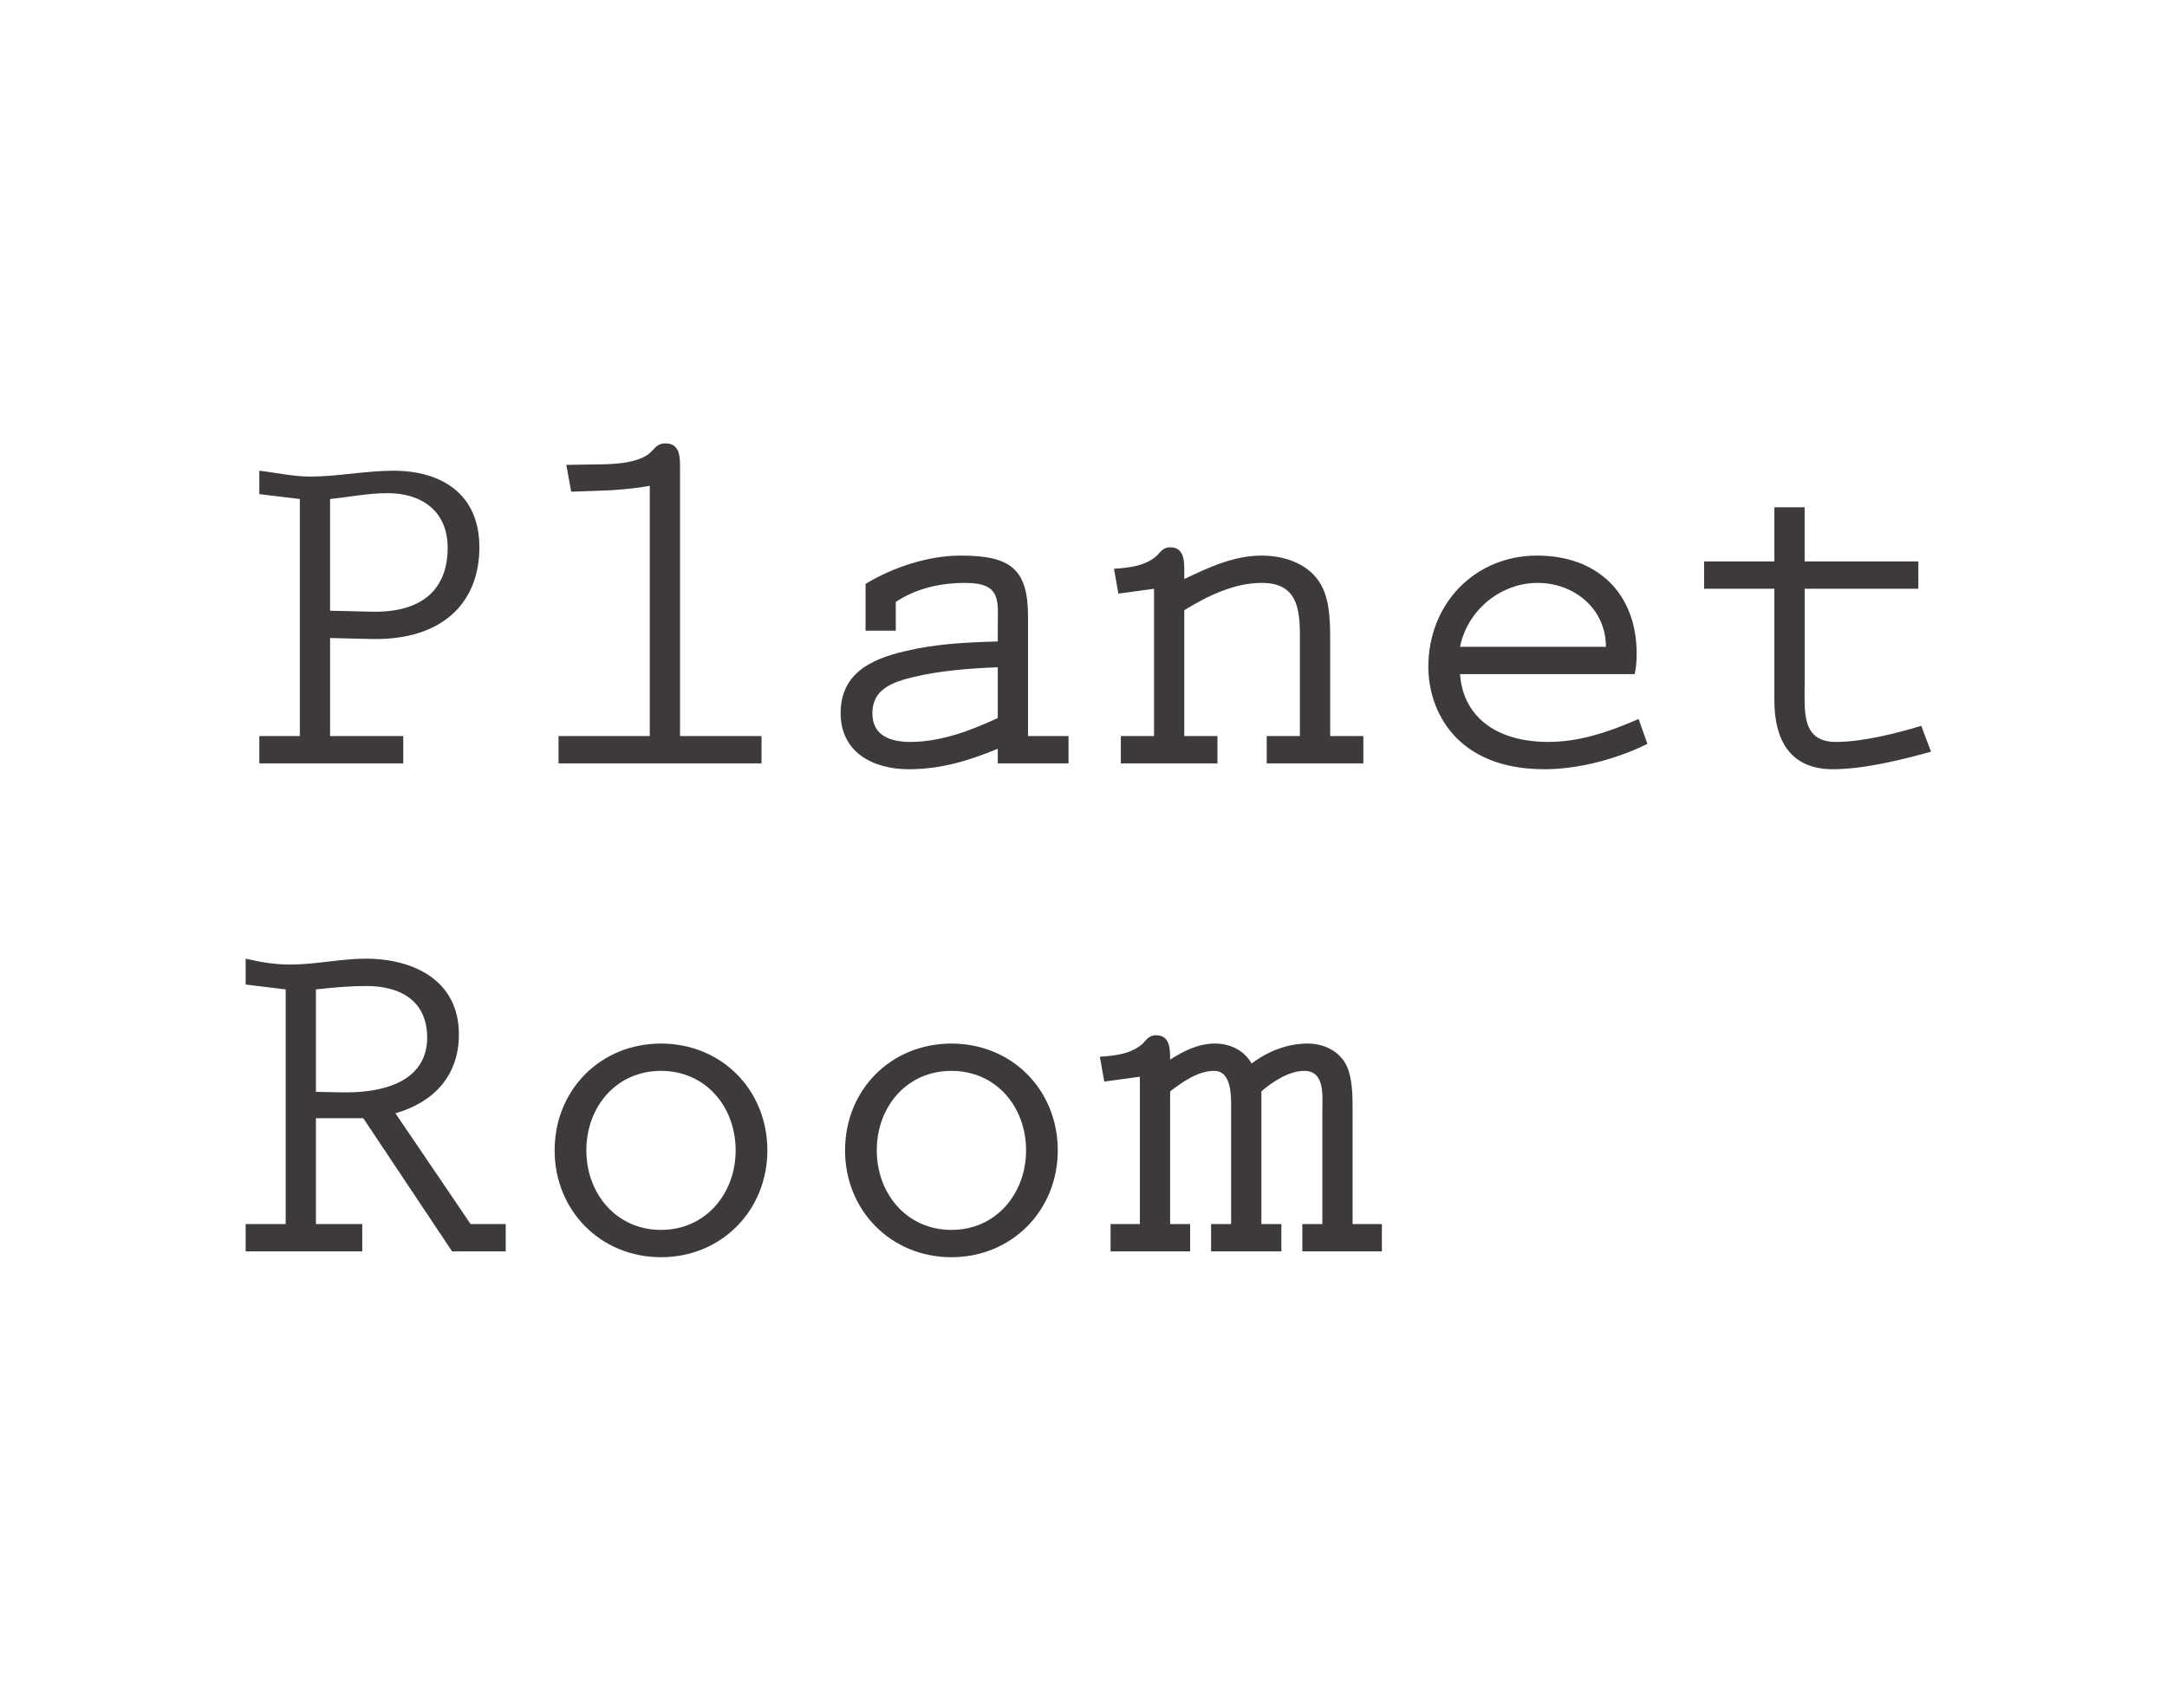<?xml version="1.0" encoding="utf-8"?>
<!-- Generator: Adobe Illustrator 16.0.0, SVG Export Plug-In . SVG Version: 6.00 Build 0)  -->
<!DOCTYPE svg PUBLIC "-//W3C//DTD SVG 1.1//EN" "http://www.w3.org/Graphics/SVG/1.1/DTD/svg11.dtd">
<svg version="1.1" id="圖層_1" xmlns="http://www.w3.org/2000/svg" xmlns:xlink="http://www.w3.org/1999/xlink" x="0px" y="0px"
	 width="907.086px" height="715.024px" viewBox="0 0 907.086 715.024" enable-background="new 0 0 907.086 715.024"
	 xml:space="preserve">
<g>
	<g>
		<path fill="#3E3A39" d="M138.167,308.196H168.8v11.439h-60.25v-11.439h16.955v-99.261l-16.955-2.041v-9.807
			c7.146,0.816,14.092,2.455,21.24,2.455c11.643,0,23.286-2.455,34.93-2.455c19.403,0,35.944,9.194,35.944,32.067
			c0,23.082-15.316,39.01-45.141,38.398l-17.355-0.408L138.167,308.196L138.167,308.196z M138.167,255.706l16.949,0.408
			c21.855,0.612,32.271-9.597,32.271-26.755c0-15.316-10.821-22.873-25.123-22.873c-8.168,0-16.133,1.632-24.097,2.449V255.706z"/>
		<path fill="#3E3A39" d="M284.653,308.196h34.107v11.439h-84.965v-11.439h38.195V203.419c-6.944,1.225-13.89,1.842-21.042,2.046
			l-11.843,0.408l-2.046-11.235l13.072-0.204c6.332,0,18.383-0.408,22.878-5.72c1.633-1.836,2.857-3.066,5.516-3.066
			c6.332,0,6.127,6.127,6.127,10.623V308.196L284.653,308.196z"/>
		<path fill="#3E3A39" d="M417.655,313.508c-12.255,5.107-24.097,8.576-37.168,8.576c-14.914,0-28.598-6.944-28.598-23.484
			c0-16.75,12.868-22.674,26.959-25.939c12.664-3.067,25.123-3.679,38.807-4.087v-5.313c0-11.637,1.842-19.199-13.684-19.199
			c-10.208,0-20.423,2.251-29,7.97v12.045h-12.664v-19.602c11.847-7.154,26.551-11.847,39.827-11.847
			c20.832,0,28.184,5.516,28.184,25.531v50.036h16.955v11.439h-29.618V313.508z M417.655,279.4
			c-11.637,0.408-24.301,1.428-35.332,4.081c-8.372,2.046-17.158,4.903-17.158,15.118c0,9.597,7.762,12.051,15.936,12.051
			c12.664,0,25.123-4.699,36.556-10.011L417.655,279.4L417.655,279.4z"/>
		<path fill="#3E3A39" d="M495.722,308.196h13.889v11.439h-40.438v-11.439h13.888v-61.679l-14.914,2.041l-1.836-10.413
			c6.535-0.414,13.275-1.23,17.975-5.516c1.635-1.842,2.856-3.475,5.518-3.475c5.923,0,5.923,5.719,5.923,10.214v3.061
			c10.413-4.903,20.628-9.801,32.476-9.801c9.809,0,20.418,3.673,25.117,12.868c3.673,7.148,3.476,16.541,3.476,24.505v38.194
			h13.889v11.439H530.24v-11.439h13.89V270.41c0-12.454,0.814-26.348-15.93-26.348c-11.647,0-22.878,5.516-32.476,11.439v52.695
			H495.722z"/>
		<path fill="#3E3A39" d="M611.161,282.257c1.227,17.771,15.112,28.394,36.967,28.394c12.872,0,25.114-4.087,37.778-9.603
			l3.687,10.418c-12.873,6.332-28.803,10.617-43.1,10.617c-36.964,0-48.602-24.505-48.602-42.888
			c0-26.143,19.192-46.567,45.547-46.567c25.116,0,41.651,15.725,41.651,41.051c0,2.857-0.198,5.72-0.816,8.577L611.161,282.257
			L611.161,282.257z M672.23,270.824c0-15.934-13.282-26.761-28.592-26.761c-15.521,0-29.42,11.439-32.478,26.761H672.23z"/>
		<path fill="#3E3A39" d="M755.405,235.078h47.587v11.439h-47.587v40.847c0,10.623-1.234,23.287,13.063,23.287
			c11.028,0,24.93-3.475,35.751-6.74l4.081,10.821c-12.453,3.475-28.383,7.352-41.045,7.352c-15.322,0-24.513-8.984-24.513-29
			v-46.567h-29.406v-11.439h29.406V212.41h12.663V235.078z"/>
		<path fill="#3E3A39" d="M211.693,523.954h-22.464l-37.174-55.762h-19.812v44.32h19.401v11.439h-48.815v-11.439h16.75v-98.239
			l-16.75-2.041v-10.833c6.332,1.436,11.847,2.461,18.791,2.461c10.419,0,21.034-2.461,31.455-2.461
			c20.22,0,39.011,9.2,39.011,31.658c0,17.363-10.418,28.395-26.551,33.094l31.454,46.361h14.703V523.954L211.693,523.954z
			 M132.243,457.161l10.615,0.211c25.939,0.408,35.95-9.609,35.95-22.879c0-15.521-11.233-21.654-25.531-21.654
			c-6.738,0-13.684,0.619-21.034,1.437V457.161L132.243,457.161z"/>
		<path fill="#3E3A39" d="M232.163,481.672c0-25.328,19.197-44.73,44.521-44.73c25.327,0,44.526,19.402,44.526,44.73
			c0,25.115-19.199,44.729-44.526,44.729C251.362,526.401,232.163,506.788,232.163,481.672z M307.934,481.672
			c0-18.18-12.459-33.291-31.25-33.291c-18.792,0-31.245,15.111-31.245,33.291c0,17.969,12.453,33.291,31.245,33.291
			C295.475,514.963,307.934,499.641,307.934,481.672z"/>
		<path fill="#3E3A39" d="M353.731,481.672c0-25.328,19.193-44.73,44.521-44.73c25.325,0,44.524,19.402,44.524,44.73
			c0,25.115-19.199,44.729-44.524,44.729C372.924,526.401,353.731,506.788,353.731,481.672z M429.502,481.672
			c0-18.18-12.459-33.291-31.25-33.291c-18.785,0-31.245,15.111-31.245,33.291c0,17.969,12.459,33.291,31.245,33.291
			C417.04,514.963,429.502,499.641,429.502,481.672z"/>
		<path fill="#3E3A39" d="M489.799,512.514h8.372v11.439H464.88v-11.439h12.255v-61.686l-14.908,2.041l-1.842-10.412
			c6.535-0.408,13.273-1.225,17.975-5.516c1.633-1.846,2.856-3.479,5.518-3.479c5.924,0,5.924,5.729,5.924,10.215
			c5.72-3.674,11.847-6.736,18.797-6.736c6.318,0,12.243,2.854,15.311,8.369c6.739-5.105,14.914-8.369,23.496-8.369
			c7.952,0,15.313,4.291,17.353,12.254c1.423,5.105,1.423,10.623,1.423,15.93v47.389h12.267v11.439H545.14v-11.439h8.384v-47.389
			c0-6.123,1.225-16.744-7.567-16.744c-6.318,0-13.27,4.488-17.956,8.582v55.551h8.371v11.439h-29.42v-11.439h8.385v-47.389
			c0-5.307,0.605-16.744-7.158-16.744c-6.74,0-13.271,4.699-18.377,8.582L489.799,512.514L489.799,512.514z"/>
	</g>
</g>
</svg>
